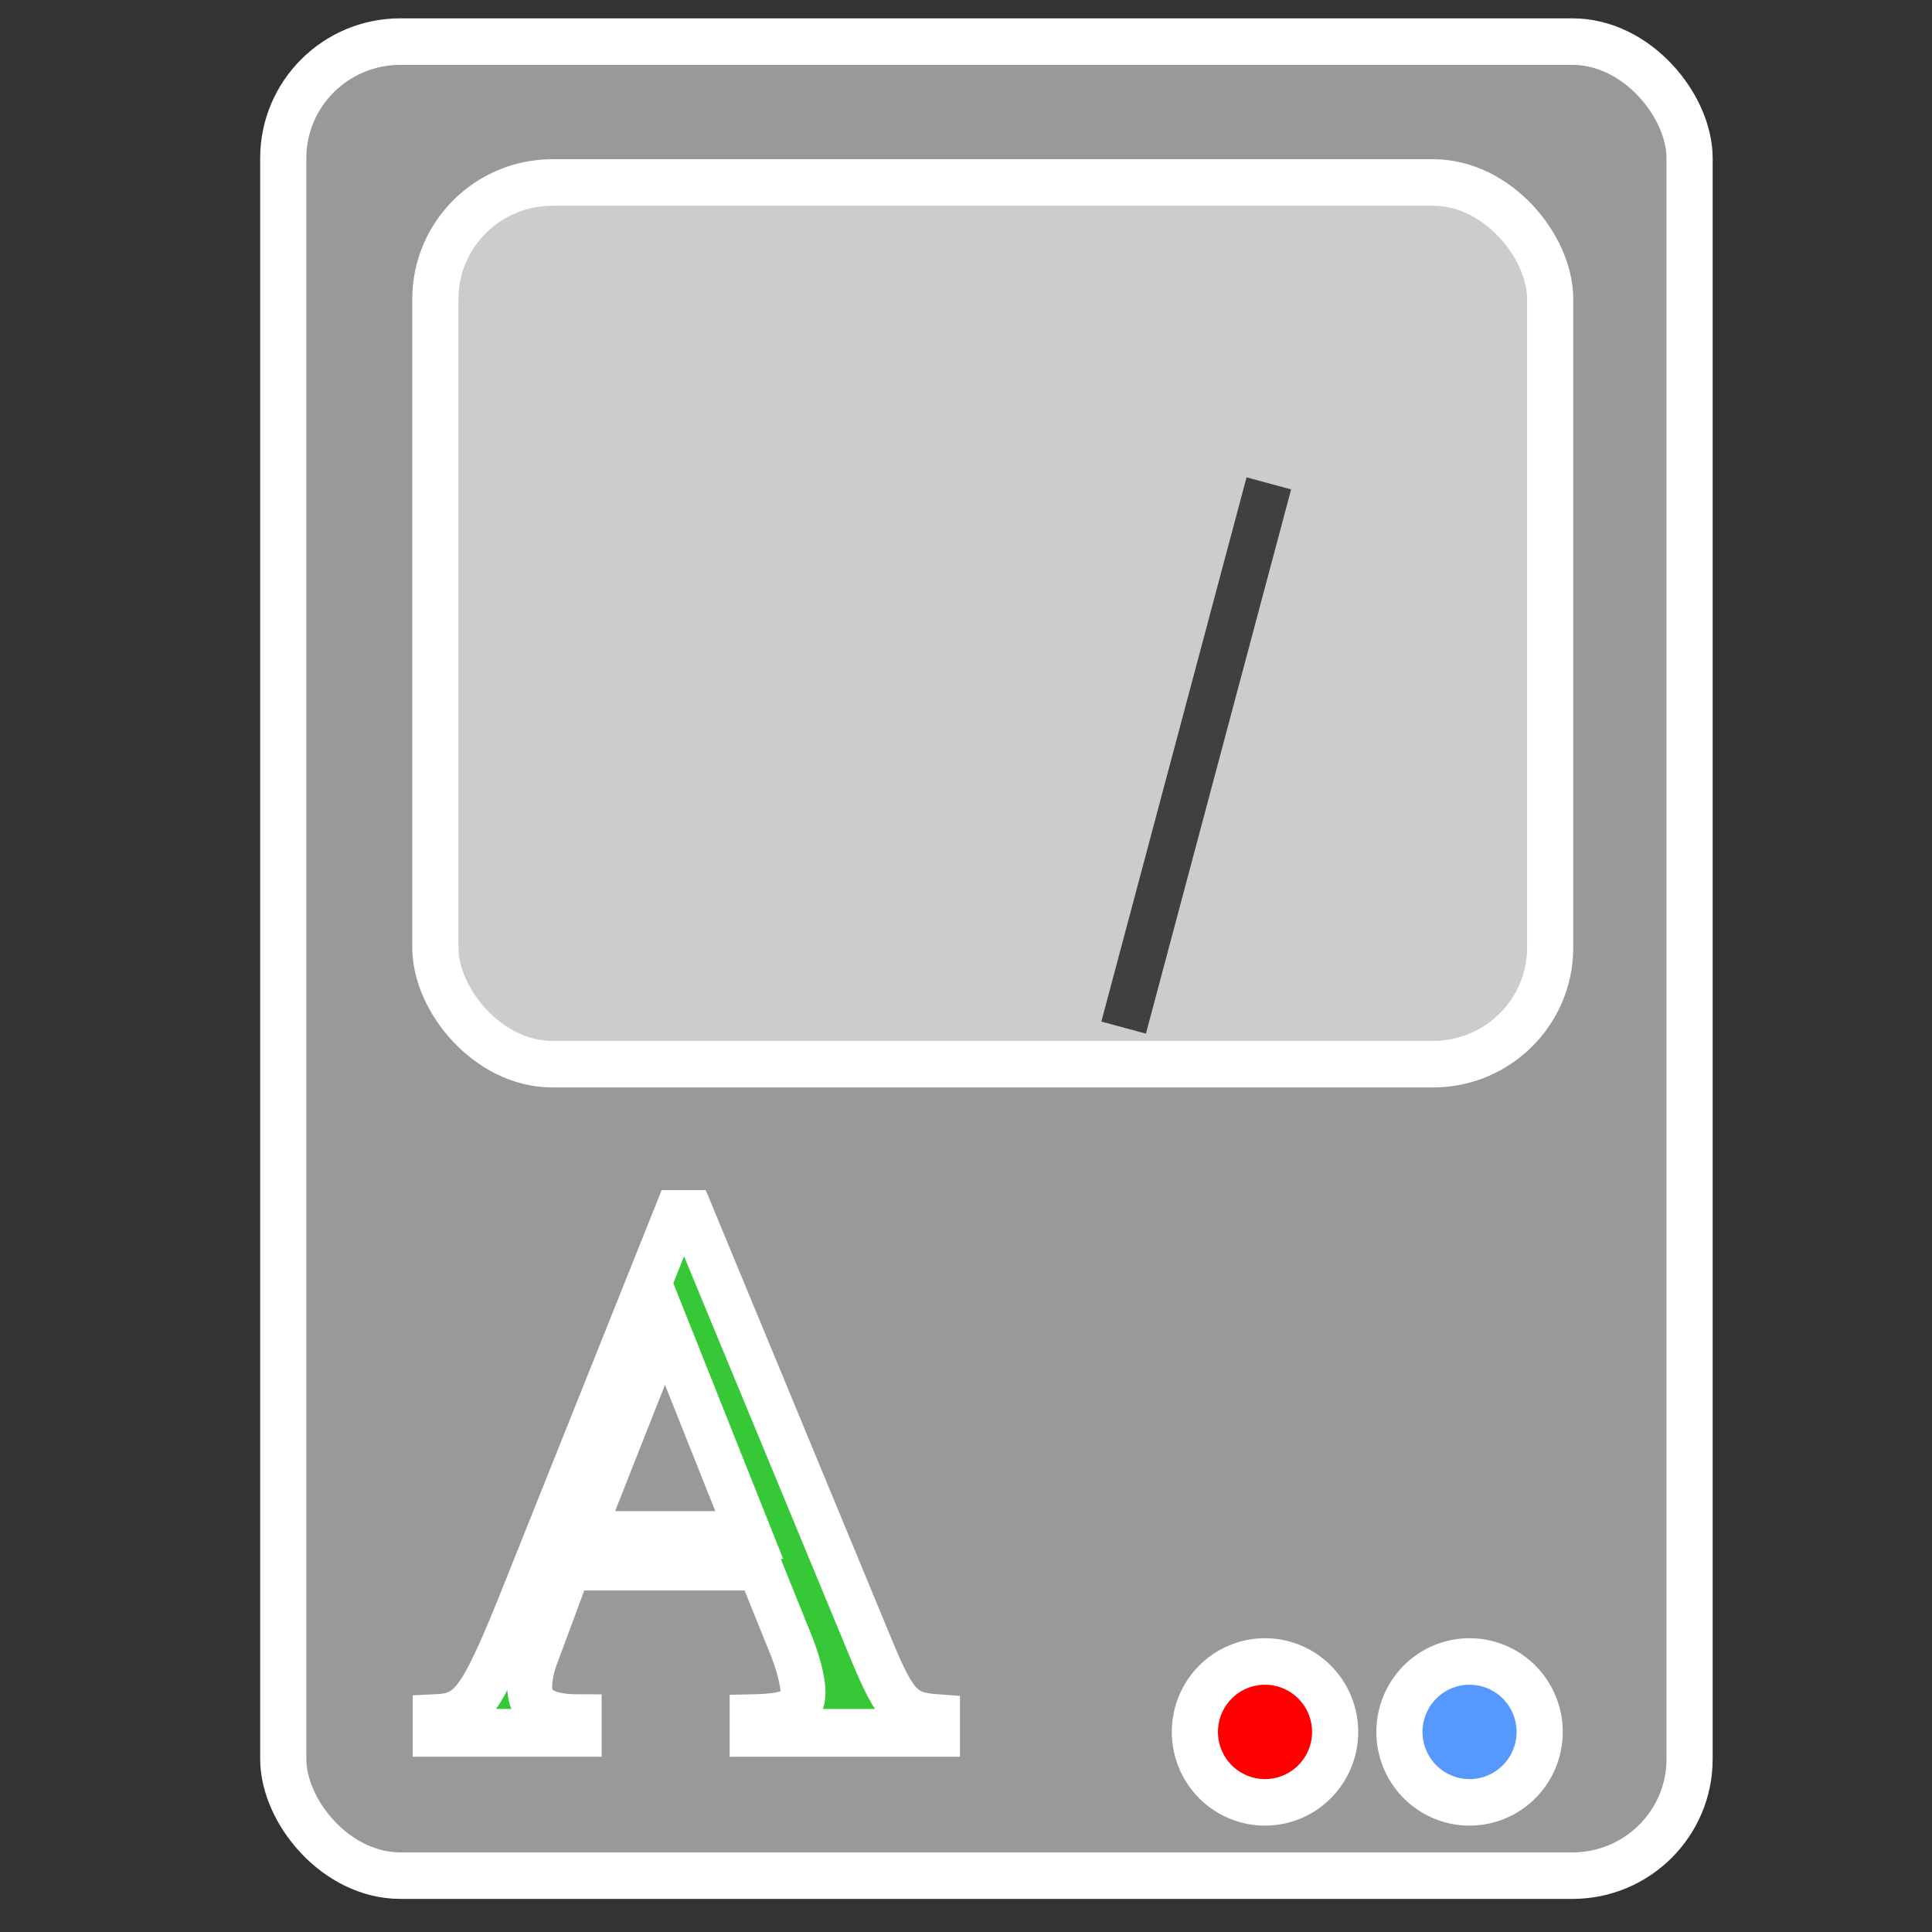 <?xml version="1.0" encoding="UTF-8" standalone="no"?>
<!--
SPDX-FileCopyrightText: Filip Dominec and contributors (https://commons.wikimedia.org/wiki/User:FDominec)
SPDX-FileCopyrightText: Robert Ryszard Paciorek <rrp@opcode.eu.org>

SPDX-License-Identifier: 0BSD OR MIT

Based-On: https://commons.wikimedia.org/wiki/File:Electrical_symbols_library.svg UNDER Public Domain BY Filip Dominec and contributors
-->

<svg
   width="96"
   height="96"
   viewBox="0 0 25.4 25.4"
   version="1.1"
   id="svg1840"
   inkscape:version="1.2.2 (b0a8486541, 2022-12-01)"
   sodipodi:docname="ammeter.svg"
   xmlns:inkscape="http://www.inkscape.org/namespaces/inkscape"
   xmlns:sodipodi="http://sodipodi.sourceforge.net/DTD/sodipodi-0.dtd"
   xmlns="http://www.w3.org/2000/svg"
   xmlns:svg="http://www.w3.org/2000/svg">
  <rect x="0" y="0" width="25.4" height="25.4" fill="#333333" stroke="none"/>
  <sodipodi:namedview
     id="namedview1842"
     pagecolor="#8b8b8b"
     bordercolor="#666666"
     borderopacity="1.0"
     inkscape:showpageshadow="2"
     inkscape:pageopacity="0"
     inkscape:pagecheckerboard="0"
     inkscape:deskcolor="#d1d1d1"
     inkscape:document-units="px"
     showgrid="false"
     inkscape:zoom="6.7277215"
     inkscape:cx="4.9793976"
     inkscape:cy="53.509944"
     inkscape:window-width="1920"
     inkscape:window-height="1003"
     inkscape:window-x="0"
     inkscape:window-y="0"
     inkscape:window-maximized="1"
     inkscape:current-layer="layer1" />
  <defs
     id="defs1837" />
  <g
     inkscape:label="Layer 1"
     inkscape:groupmode="layer"
     id="layer1">
    <g
       id="g3096"
       transform="matrix(0.127,0,0,0.128,-65.524,-60.595)"
       style="stroke:#ffffff;stroke-width:4.778;stroke-dasharray:none;stroke-opacity:1">
      <rect
         rx="12.126"
         ry="11.974"
         y="477.671"
         x="545.26"
         height="188.377"
         width="145.581"
         id="rect3269"
         style="color:#000000;display:inline;overflow:visible;visibility:visible;fill:#999999;fill-opacity:1;fill-rule:nonzero;stroke:#ffffff;stroke-width:4.778;stroke-linecap:butt;stroke-linejoin:round;stroke-miterlimit:4;stroke-dasharray:none;stroke-dashoffset:0;stroke-opacity:1;marker:none" />
      <rect
         rx="12.126"
         ry="11.974"
         y="492.139"
         x="561.005"
         height="90.563"
         width="115.405"
         id="rect3271"
         style="color:#000000;display:inline;overflow:visible;visibility:visible;fill:#cccccc;fill-opacity:1;fill-rule:nonzero;stroke:#ffffff;stroke-width:4.778;stroke-linecap:butt;stroke-linejoin:round;stroke-miterlimit:4;stroke-dasharray:none;stroke-dashoffset:0;stroke-opacity:1;marker:none" />
      <path
         inkscape:connector-curvature="0"
         d="m 654.149,651.285 a 7.259,7.234 0 0 1 -7.259,7.234 7.259,7.234 0 0 1 -7.259,-7.234 7.259,7.234 0 0 1 7.259,-7.234 7.259,7.234 0 0 1 7.259,7.234 z"
         id="path3273"
         style="color:#000000;display:inline;overflow:visible;visibility:visible;fill:#ff0000;fill-opacity:1;fill-rule:nonzero;stroke:#ffffff;stroke-width:4.778;stroke-linecap:butt;stroke-linejoin:round;stroke-miterlimit:4;stroke-dasharray:none;stroke-dashoffset:0;stroke-opacity:1;marker:none" />
      <path
         inkscape:connector-curvature="0"
         d="m 675.323,651.285 a 7.259,7.234 0 0 1 -7.259,7.234 7.259,7.234 0 0 1 -7.259,-7.234 7.259,7.234 0 0 1 7.259,-7.234 7.259,7.234 0 0 1 7.259,7.234 z"
         id="path3275"
         style="color:#000000;display:inline;overflow:visible;visibility:visible;fill:#5599ff;fill-opacity:1;fill-rule:nonzero;stroke:#ffffff;stroke-width:4.778;stroke-linecap:butt;stroke-linejoin:round;stroke-miterlimit:4;stroke-dasharray:none;stroke-dashoffset:0;stroke-opacity:1;marker:none" />
      <path
         inkscape:connector-curvature="0"
         id="path2449"
         d="m 632.255,578.945 15.031,-55.899"
         style="display:inline;fill:none;stroke:#404040;stroke-width:4.778;stroke-linecap:butt;stroke-linejoin:miter;stroke-dasharray:none;stroke-opacity:1" />
      <g
         aria-label="A"
         transform="scale(0.974,1.027)"
         id="text3277"
         style="font-weight:bold;font-size:37.709px;line-height:125%;font-family:'Bitstream Vera Sans';display:inline;fill:#37c837;stroke-width:4.778;stroke-dasharray:none">
        <path
           d="m 629.349,632.794 c -3.477,-0.231 -4.404,-0.924 -6.953,-6.698 l -19.237,-43.728 h -1.545 l -16.069,37.8 c -4.79,11.317 -5.871,12.472 -9.58,12.626 v 1.463 h 15.297 v -1.463 c -3.708,0 -5.253,-1.001 -5.253,-3.156 0,-0.924 0.232,-2.002 0.618,-3.002 l 3.554,-9.007 h 20.241 l 3.168,7.391 c 0.927,2.079 1.468,4.08 1.468,5.158 0,1.925 -1.313,2.541 -5.408,2.617 v 1.463 h 19.7 z m -37.856,-18.322 8.884,-21.171 8.962,21.171 z"
           style="font-weight:normal;font-family:FreeSerif;-inkscape-font-specification:FreeSerif;stroke-width:4.778;stroke-dasharray:none"
           id="path1066" />
      </g>
    </g>
  </g>
</svg>
